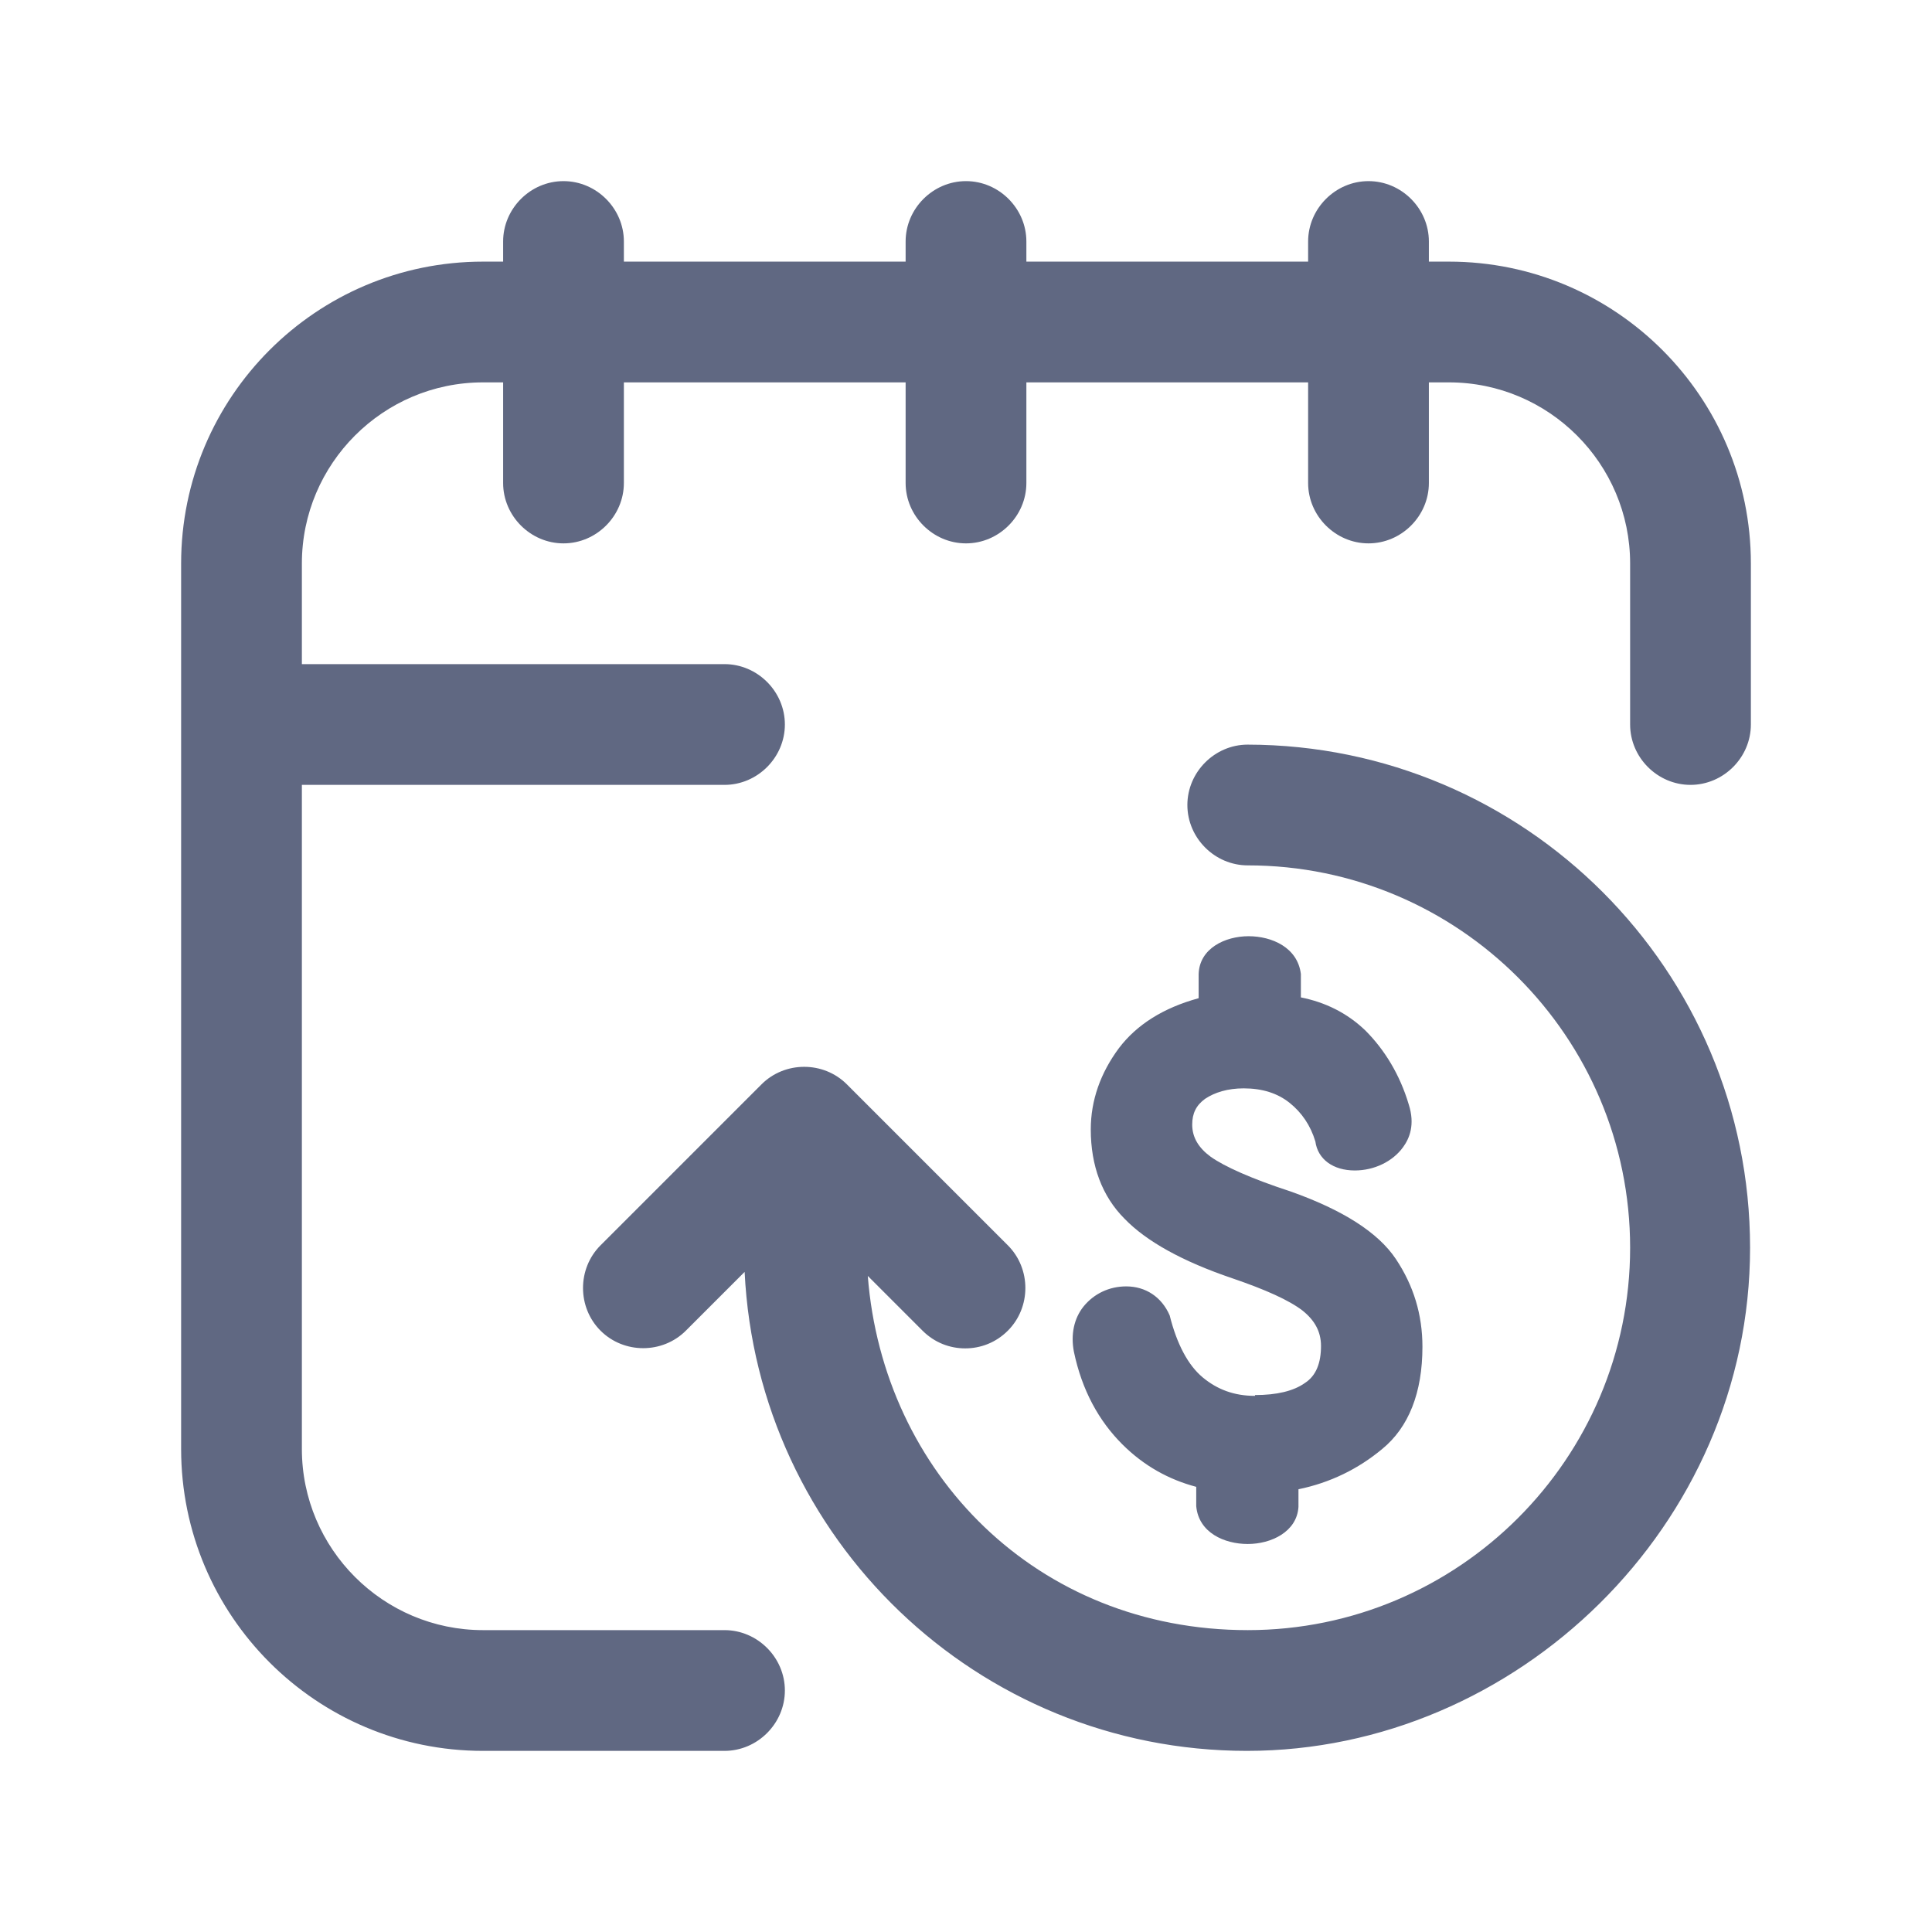 <svg width="24" height="24" viewBox="0 0 24 24" fill="none" xmlns="http://www.w3.org/2000/svg">
<path fill-rule="evenodd" clip-rule="evenodd" d="M18 3.25H17.75V3C17.75 2.59 17.41 2.25 17 2.25C16.59 2.25 16.25 2.59 16.25 3V3.25H12.75V3C12.75 2.59 12.41 2.25 12 2.25C11.59 2.25 11.25 2.59 11.25 3V3.25H7.75V3C7.75 2.59 7.41 2.25 7 2.25C6.59 2.25 6.25 2.59 6.25 3V3.25H6C3.93 3.25 2.25 4.93 2.25 7V18C2.25 20.07 3.93 21.75 6 21.75H9C9.41 21.75 9.75 21.41 9.75 21C9.75 20.59 9.41 20.25 9 20.25H6C4.76 20.25 3.75 19.24 3.75 18V9.75H9C9.41 9.75 9.75 9.41 9.75 9C9.75 8.59 9.41 8.25 9 8.25H3.75V7C3.75 5.76 4.76 4.75 6 4.75H6.25V6C6.25 6.41 6.59 6.75 7 6.75C7.41 6.75 7.75 6.41 7.75 6V4.75H11.25V6C11.25 6.41 11.59 6.75 12 6.75C12.41 6.75 12.75 6.41 12.75 6V4.75H16.25V6C16.25 6.41 16.59 6.75 17 6.75C17.41 6.75 17.75 6.41 17.75 6V4.75H18C19.24 4.75 20.25 5.76 20.25 7V9C20.25 9.41 20.59 9.75 21 9.75C21.41 9.75 21.75 9.41 21.75 9V7C21.75 4.93 20.07 3.25 18 3.25ZM15.497 9.25C15.089 9.251 14.75 9.591 14.75 10C14.75 10.41 15.09 10.75 15.5 10.75C18.12 10.75 20.25 12.88 20.25 15.5C20.25 18.12 18.12 20.25 15.5 20.25C12.88 20.25 10.97 18.3 10.78 15.85L11.46 16.53C11.61 16.68 11.8 16.75 11.99 16.75C12.18 16.75 12.37 16.68 12.52 16.53C12.81 16.24 12.81 15.76 12.52 15.47L10.52 13.47C10.23 13.18 9.75 13.18 9.46 13.47L7.46 15.47C7.17 15.76 7.17 16.24 7.46 16.53C7.75 16.82 8.23 16.82 8.52 16.53L9.25 15.8C9.41 19.11 12.14 21.75 15.49 21.75C18.84 21.75 21.74 18.95 21.74 15.5C21.74 12.053 18.944 9.254 15.497 9.25ZM15.497 9.25L15.49 9.25H15.5L15.497 9.25ZM14.94 17.11C15.12 17.26 15.33 17.34 15.59 17.34V17.33C15.86 17.33 16.07 17.28 16.21 17.18C16.35 17.09 16.41 16.93 16.41 16.72C16.41 16.54 16.33 16.4 16.18 16.28C16.01 16.15 15.72 16.02 15.31 15.88C14.69 15.67 14.24 15.42 13.97 15.14C13.69 14.86 13.55 14.48 13.55 14.03C13.55 13.67 13.67 13.33 13.9 13.02C14.12 12.73 14.45 12.52 14.89 12.4V12.1C14.9 11.78 15.22 11.63 15.51 11.63C15.8 11.63 16.12 11.77 16.16 12.1V12.39C16.46 12.45 16.73 12.58 16.96 12.8C17.2 13.04 17.39 13.35 17.5 13.72C17.58 13.97 17.51 14.14 17.43 14.25C17.3 14.43 17.07 14.54 16.83 14.54C16.56 14.54 16.37 14.4 16.34 14.18C16.28 13.98 16.17 13.82 16.02 13.7C15.87 13.58 15.68 13.52 15.45 13.52C15.25 13.52 15.09 13.57 14.97 13.65C14.86 13.73 14.81 13.83 14.81 13.97C14.81 14.13 14.89 14.26 15.04 14.37C15.21 14.49 15.54 14.64 16.03 14.8C16.68 15.03 17.12 15.31 17.34 15.64C17.56 15.97 17.67 16.33 17.67 16.73C17.67 17.3 17.5 17.73 17.17 18C16.87 18.25 16.52 18.42 16.13 18.5V18.72C16.11 19.03 15.79 19.18 15.5 19.18C15.21 19.18 14.89 19.04 14.86 18.71V18.47C14.52 18.38 14.21 18.21 13.94 17.94C13.65 17.65 13.44 17.27 13.34 16.79C13.3 16.58 13.34 16.38 13.46 16.23C13.59 16.07 13.78 15.98 13.99 15.98C14.23 15.98 14.43 16.11 14.53 16.34C14.62 16.7 14.76 16.96 14.94 17.11Z" fill="#606882"/>
</svg>